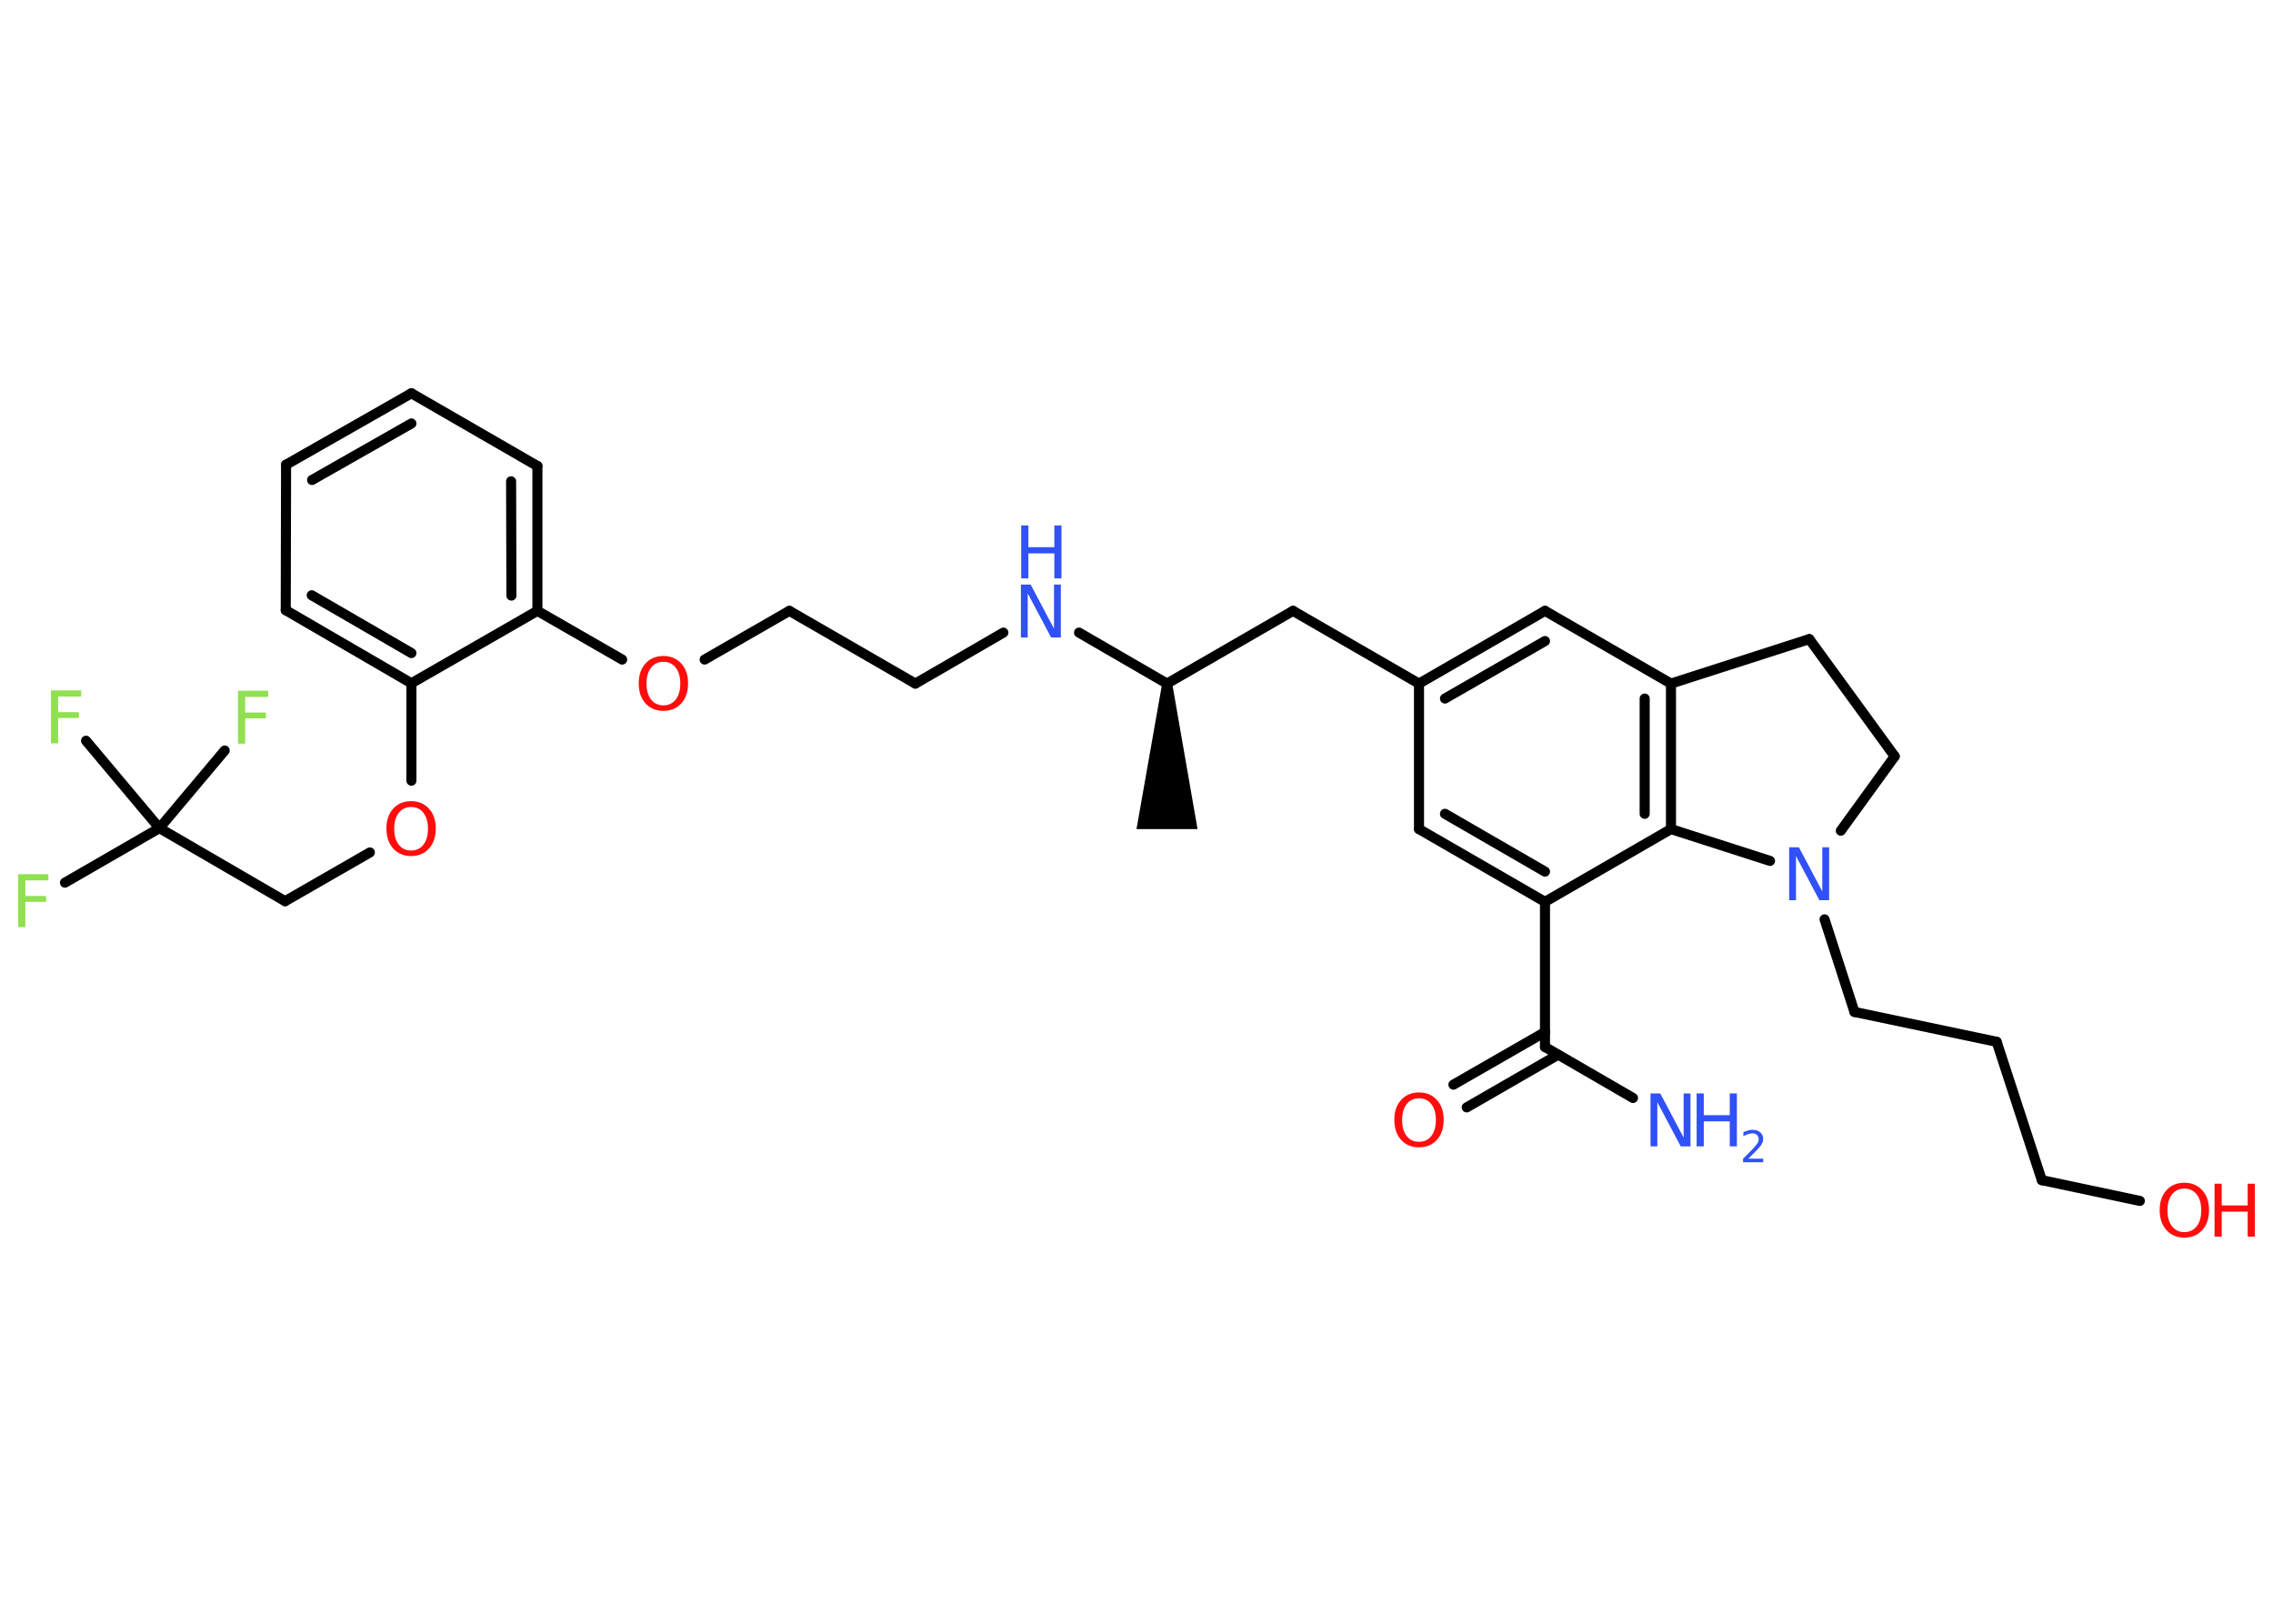 <?xml version='1.0' encoding='UTF-8'?>
<!DOCTYPE svg PUBLIC "-//W3C//DTD SVG 1.1//EN" "http://www.w3.org/Graphics/SVG/1.1/DTD/svg11.dtd">
<svg version='1.2' xmlns='http://www.w3.org/2000/svg' xmlns:xlink='http://www.w3.org/1999/xlink' width='70.0mm' height='50.0mm' viewBox='0 0 70.0 50.0'>
  <desc>Generated by the Chemistry Development Kit (http://github.com/cdk)</desc>
  <g stroke-linecap='round' stroke-linejoin='round' stroke='#000000' stroke-width='.31' fill='#3050F8'>
    <rect x='.0' y='.0' width='70.0' height='50.0' fill='#FFFFFF' stroke='none'/>
    <g id='mol1' class='mol'>
      <path id='mol1bnd1' class='bond' d='M36.1 21.05h-.31l-.79 4.48h.94h.94z' stroke='none' fill='#000000'/>
      <line id='mol1bnd2' class='bond' x1='35.94' y1='21.05' x2='39.82' y2='18.81'/>
      <line id='mol1bnd3' class='bond' x1='39.82' y1='18.81' x2='43.7' y2='21.05'/>
      <g id='mol1bnd4' class='bond'>
        <line x1='47.58' y1='18.81' x2='43.7' y2='21.05'/>
        <line x1='47.58' y1='19.74' x2='44.5' y2='21.51'/>
      </g>
      <line id='mol1bnd5' class='bond' x1='47.58' y1='18.81' x2='51.46' y2='21.05'/>
      <g id='mol1bnd6' class='bond'>
        <line x1='51.46' y1='25.53' x2='51.46' y2='21.05'/>
        <line x1='50.65' y1='25.06' x2='50.65' y2='21.51'/>
      </g>
      <line id='mol1bnd7' class='bond' x1='51.46' y1='25.53' x2='54.51' y2='26.51'/>
      <line id='mol1bnd8' class='bond' x1='56.19' y1='28.31' x2='57.11' y2='31.16'/>
      <line id='mol1bnd9' class='bond' x1='57.11' y1='31.16' x2='61.49' y2='32.08'/>
      <line id='mol1bnd10' class='bond' x1='61.49' y1='32.08' x2='62.88' y2='36.34'/>
      <line id='mol1bnd11' class='bond' x1='62.88' y1='36.34' x2='65.9' y2='36.98'/>
      <line id='mol1bnd12' class='bond' x1='56.69' y1='25.58' x2='58.35' y2='23.29'/>
      <line id='mol1bnd13' class='bond' x1='58.35' y1='23.29' x2='55.72' y2='19.68'/>
      <line id='mol1bnd14' class='bond' x1='51.46' y1='21.05' x2='55.72' y2='19.68'/>
      <line id='mol1bnd15' class='bond' x1='51.46' y1='25.53' x2='47.58' y2='27.77'/>
      <g id='mol1bnd16' class='bond'>
        <line x1='43.7' y1='25.53' x2='47.58' y2='27.77'/>
        <line x1='44.5' y1='25.06' x2='47.58' y2='26.84'/>
      </g>
      <line id='mol1bnd17' class='bond' x1='43.7' y1='21.05' x2='43.7' y2='25.53'/>
      <line id='mol1bnd18' class='bond' x1='47.58' y1='27.77' x2='47.58' y2='32.24'/>
      <line id='mol1bnd19' class='bond' x1='47.58' y1='32.24' x2='50.29' y2='33.81'/>
      <g id='mol1bnd20' class='bond'>
        <line x1='47.98' y1='32.48' x2='45.17' y2='34.1'/>
        <line x1='47.58' y1='31.78' x2='44.76' y2='33.4'/>
      </g>
      <line id='mol1bnd21' class='bond' x1='35.94' y1='21.05' x2='33.23' y2='19.48'/>
      <line id='mol1bnd22' class='bond' x1='30.9' y1='19.48' x2='28.19' y2='21.05'/>
      <line id='mol1bnd23' class='bond' x1='28.19' y1='21.05' x2='24.31' y2='18.81'/>
      <line id='mol1bnd24' class='bond' x1='24.31' y1='18.81' x2='21.7' y2='20.31'/>
      <line id='mol1bnd25' class='bond' x1='19.16' y1='20.31' x2='16.55' y2='18.81'/>
      <g id='mol1bnd26' class='bond'>
        <line x1='16.55' y1='18.81' x2='16.55' y2='14.35'/>
        <line x1='15.75' y1='18.34' x2='15.74' y2='14.82'/>
      </g>
      <line id='mol1bnd27' class='bond' x1='16.55' y1='14.35' x2='12.67' y2='12.11'/>
      <g id='mol1bnd28' class='bond'>
        <line x1='12.67' y1='12.11' x2='8.81' y2='14.31'/>
        <line x1='12.67' y1='13.04' x2='9.61' y2='14.78'/>
      </g>
      <line id='mol1bnd29' class='bond' x1='8.81' y1='14.31' x2='8.8' y2='18.79'/>
      <g id='mol1bnd30' class='bond'>
        <line x1='8.8' y1='18.79' x2='12.67' y2='21.04'/>
        <line x1='9.6' y1='18.33' x2='12.67' y2='20.11'/>
      </g>
      <line id='mol1bnd31' class='bond' x1='16.55' y1='18.81' x2='12.67' y2='21.04'/>
      <line id='mol1bnd32' class='bond' x1='12.67' y1='21.04' x2='12.67' y2='24.04'/>
      <line id='mol1bnd33' class='bond' x1='11.39' y1='26.25' x2='8.78' y2='27.75'/>
      <line id='mol1bnd34' class='bond' x1='8.78' y1='27.75' x2='4.91' y2='25.5'/>
      <line id='mol1bnd35' class='bond' x1='4.91' y1='25.5' x2='2.0' y2='27.18'/>
      <line id='mol1bnd36' class='bond' x1='4.91' y1='25.5' x2='6.92' y2='23.11'/>
      <line id='mol1bnd37' class='bond' x1='4.91' y1='25.5' x2='2.65' y2='22.81'/>
      <path id='mol1atm8' class='atom' d='M55.11 26.09h.29l.72 1.36v-1.36h.21v1.63h-.3l-.72 -1.36v1.36h-.21v-1.63z' stroke='none'/>
      <g id='mol1atm12' class='atom'>
        <path d='M67.27 36.6q-.24 .0 -.38 .18q-.14 .18 -.14 .49q.0 .31 .14 .49q.14 .18 .38 .18q.24 .0 .38 -.18q.14 -.18 .14 -.49q.0 -.31 -.14 -.49q-.14 -.18 -.38 -.18zM67.27 36.42q.34 .0 .55 .23q.21 .23 .21 .61q.0 .39 -.21 .62q-.21 .23 -.55 .23q-.34 .0 -.55 -.23q-.21 -.23 -.21 -.62q.0 -.38 .21 -.61q.21 -.23 .55 -.23z' stroke='none' fill='#FF0D0D'/>
        <path d='M68.2 36.45h.22v.67h.8v-.67h.22v1.63h-.22v-.77h-.8v.77h-.22v-1.63z' stroke='none' fill='#FF0D0D'/>
      </g>
      <g id='mol1atm18' class='atom'>
        <path d='M50.84 33.67h.29l.72 1.36v-1.36h.21v1.63h-.3l-.72 -1.36v1.36h-.21v-1.63z' stroke='none'/>
        <path d='M52.25 33.67h.22v.67h.8v-.67h.22v1.63h-.22v-.77h-.8v.77h-.22v-1.63z' stroke='none'/>
        <path d='M53.84 35.68h.46v.11h-.62v-.11q.08 -.08 .21 -.21q.13 -.13 .16 -.17q.06 -.07 .09 -.12q.02 -.05 .02 -.1q.0 -.08 -.05 -.13q-.05 -.05 -.14 -.05q-.06 .0 -.13 .02q-.07 .02 -.15 .07v-.13q.08 -.03 .15 -.05q.07 -.02 .13 -.02q.15 .0 .24 .08q.09 .08 .09 .2q.0 .06 -.02 .11q-.02 .05 -.08 .13q-.02 .02 -.1 .11q-.09 .09 -.25 .25z' stroke='none'/>
      </g>
      <path id='mol1atm19' class='atom' d='M43.7 33.82q-.24 .0 -.38 .18q-.14 .18 -.14 .49q.0 .31 .14 .49q.14 .18 .38 .18q.24 .0 .38 -.18q.14 -.18 .14 -.49q.0 -.31 -.14 -.49q-.14 -.18 -.38 -.18zM43.7 33.64q.34 .0 .55 .23q.21 .23 .21 .61q.0 .39 -.21 .62q-.21 .23 -.55 .23q-.34 .0 -.55 -.23q-.21 -.23 -.21 -.62q.0 -.38 .21 -.61q.21 -.23 .55 -.23z' stroke='none' fill='#FF0D0D'/>
      <g id='mol1atm20' class='atom'>
        <path d='M31.45 18.0h.29l.72 1.36v-1.36h.21v1.63h-.3l-.72 -1.36v1.36h-.21v-1.63z' stroke='none'/>
        <path d='M31.45 16.18h.22v.67h.8v-.67h.22v1.63h-.22v-.77h-.8v.77h-.22v-1.63z' stroke='none'/>
      </g>
      <path id='mol1atm23' class='atom' d='M20.43 20.38q-.24 .0 -.38 .18q-.14 .18 -.14 .49q.0 .31 .14 .49q.14 .18 .38 .18q.24 .0 .38 -.18q.14 -.18 .14 -.49q.0 -.31 -.14 -.49q-.14 -.18 -.38 -.18zM20.43 20.2q.34 .0 .55 .23q.21 .23 .21 .61q.0 .39 -.21 .62q-.21 .23 -.55 .23q-.34 .0 -.55 -.23q-.21 -.23 -.21 -.62q.0 -.38 .21 -.61q.21 -.23 .55 -.23z' stroke='none' fill='#FF0D0D'/>
      <path id='mol1atm30' class='atom' d='M12.66 24.85q-.24 .0 -.38 .18q-.14 .18 -.14 .49q.0 .31 .14 .49q.14 .18 .38 .18q.24 .0 .38 -.18q.14 -.18 .14 -.49q.0 -.31 -.14 -.49q-.14 -.18 -.38 -.18zM12.66 24.67q.34 .0 .55 .23q.21 .23 .21 .61q.0 .39 -.21 .62q-.21 .23 -.55 .23q-.34 .0 -.55 -.23q-.21 -.23 -.21 -.62q.0 -.38 .21 -.61q.21 -.23 .55 -.23z' stroke='none' fill='#FF0D0D'/>
      <path id='mol1atm33' class='atom' d='M.56 26.92h.93v.19h-.71v.48h.64v.18h-.64v.78h-.22v-1.63z' stroke='none' fill='#90E050'/>
      <path id='mol1atm34' class='atom' d='M7.33 21.27h.93v.19h-.71v.48h.64v.18h-.64v.78h-.22v-1.63z' stroke='none' fill='#90E050'/>
      <path id='mol1atm35' class='atom' d='M1.57 21.26h.93v.19h-.71v.48h.64v.18h-.64v.78h-.22v-1.63z' stroke='none' fill='#90E050'/>
    </g>
  </g>
</svg>
